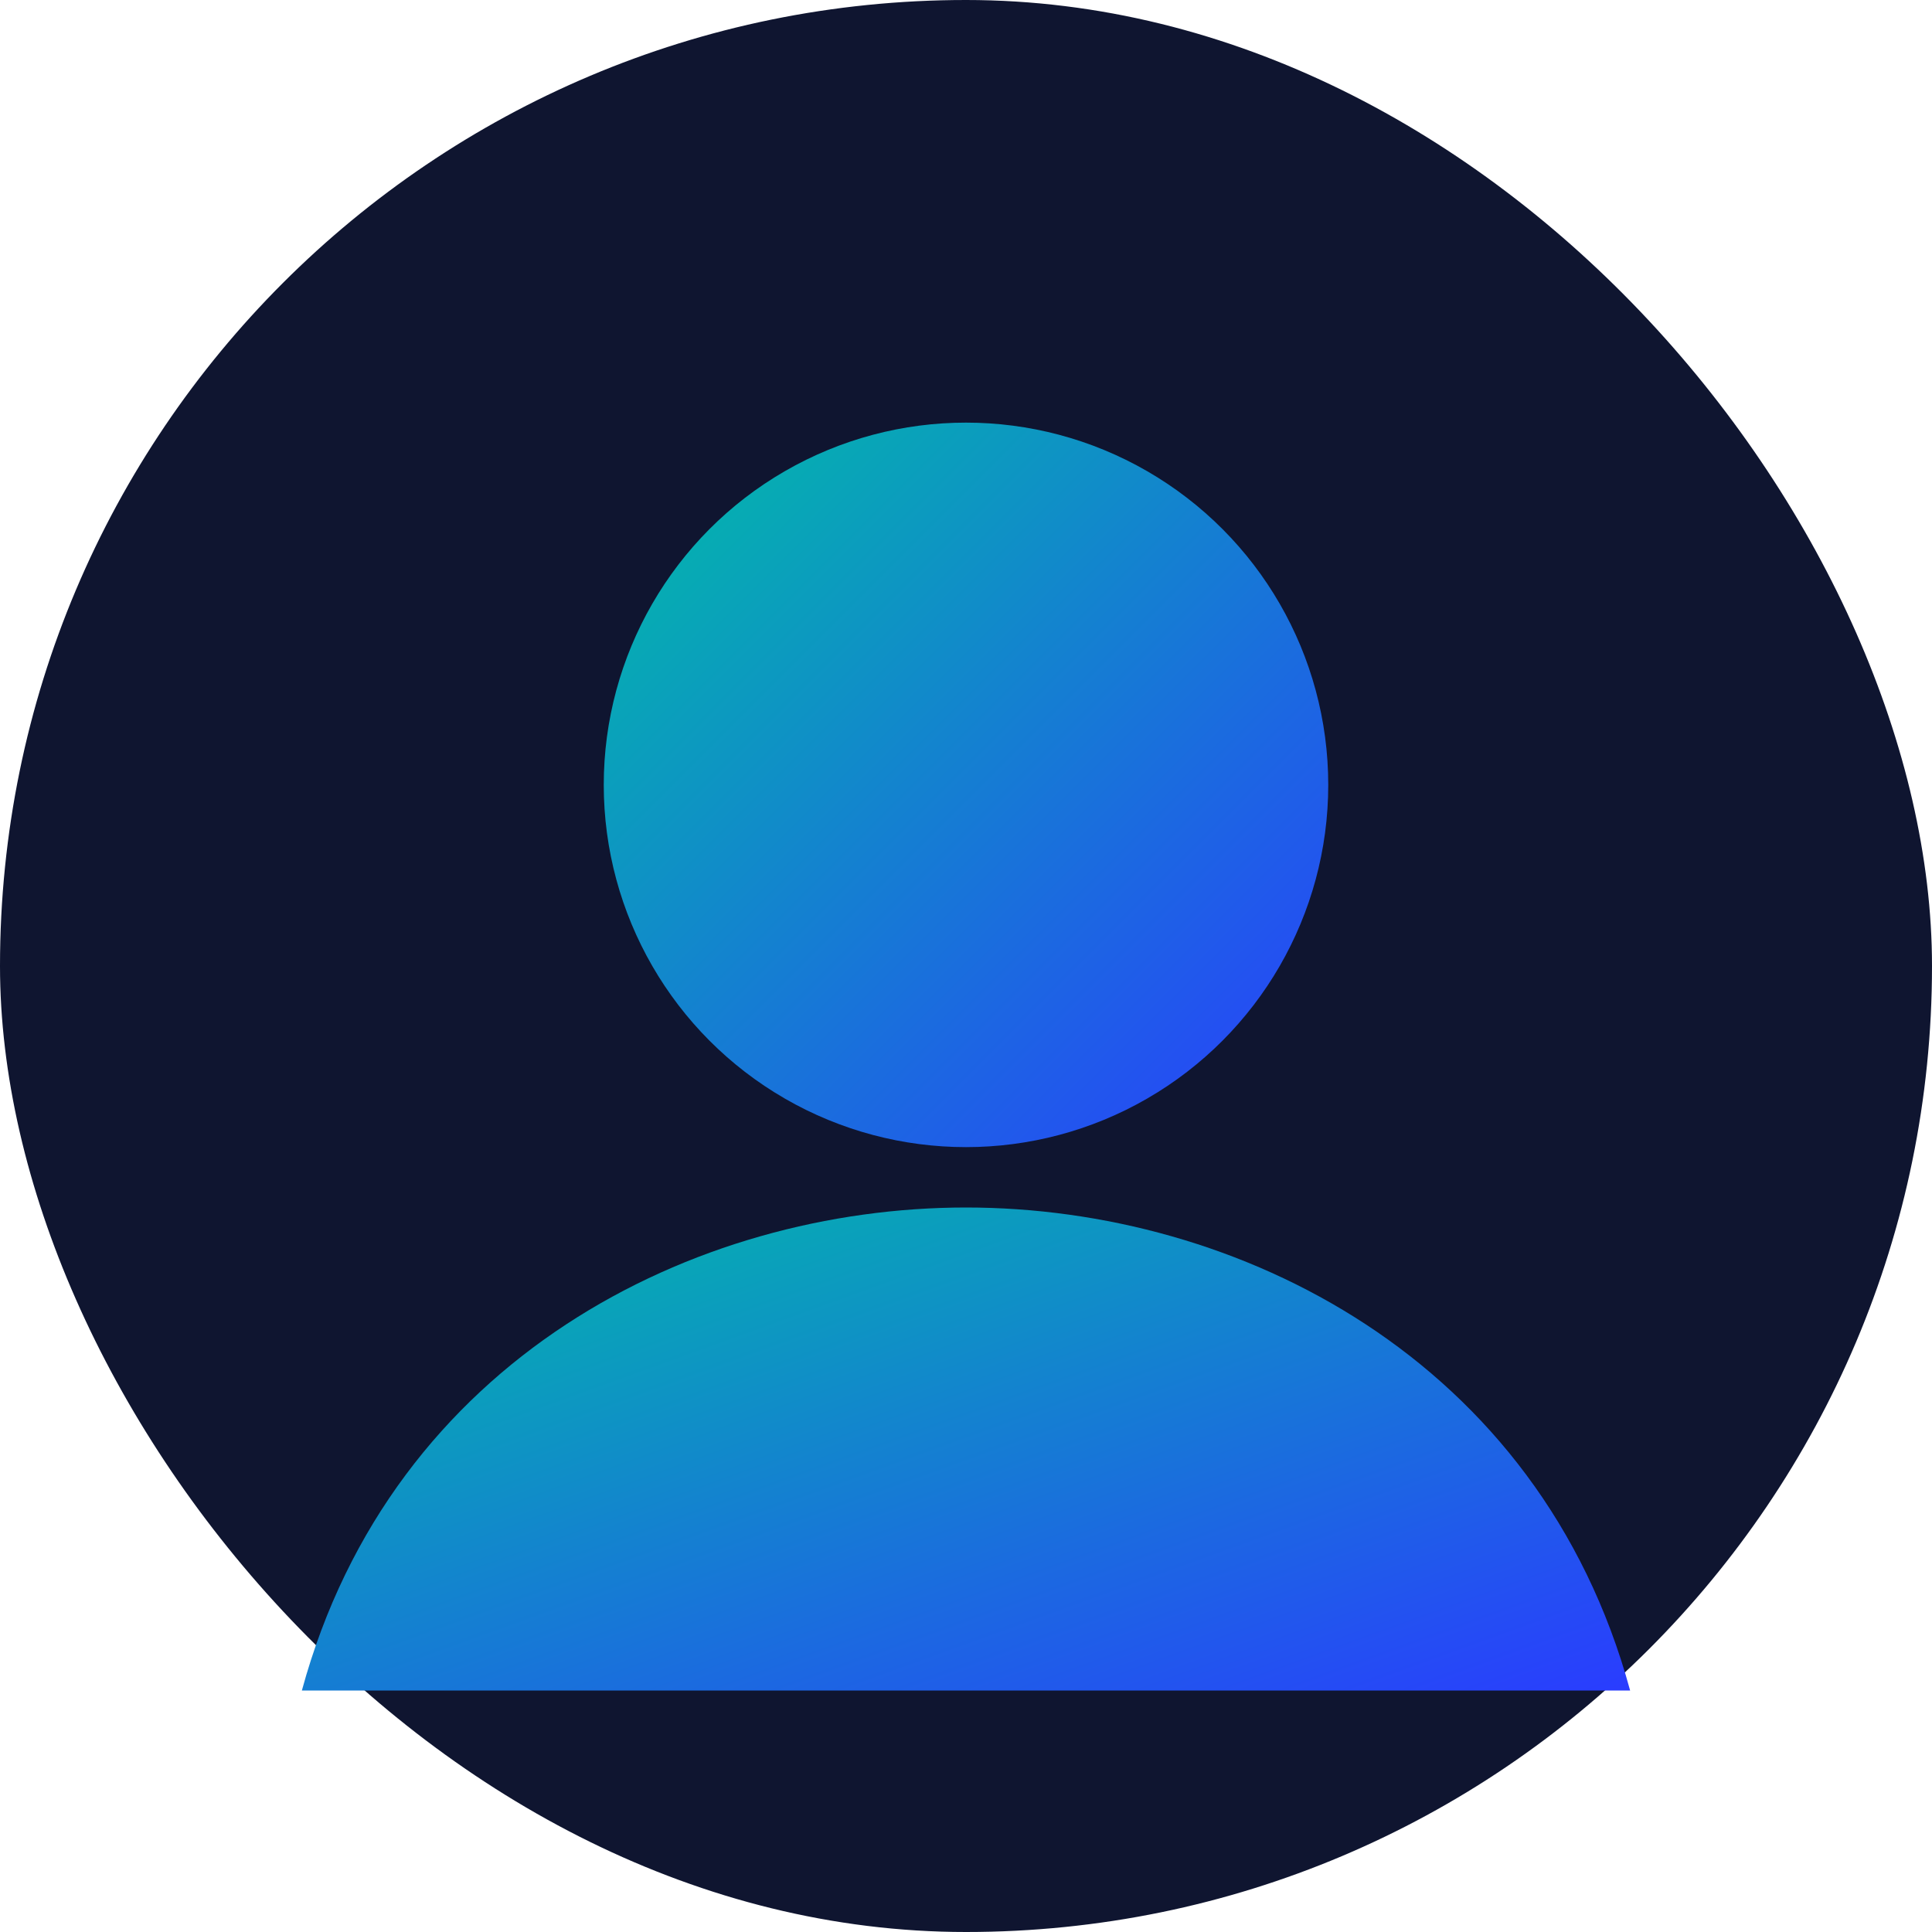 <svg xmlns="http://www.w3.org/2000/svg" viewBox="0 0 128 128">
  <defs>
    <linearGradient id="g" x1="0" y1="0" x2="1" y2="1">
      <stop offset="0%" stop-color="#00bfa6"/>
      <stop offset="100%" stop-color="#2a3cff"/>
    </linearGradient>
  </defs>
  <rect width="128" height="128" rx="64" fill="#0f1530"/>
  <circle cx="64" cy="52" r="24" fill="url(#g)"/>
  <path d="M20 112c6-22 26-32 44-32s38 10 44 32" fill="url(#g)"/>
</svg>
